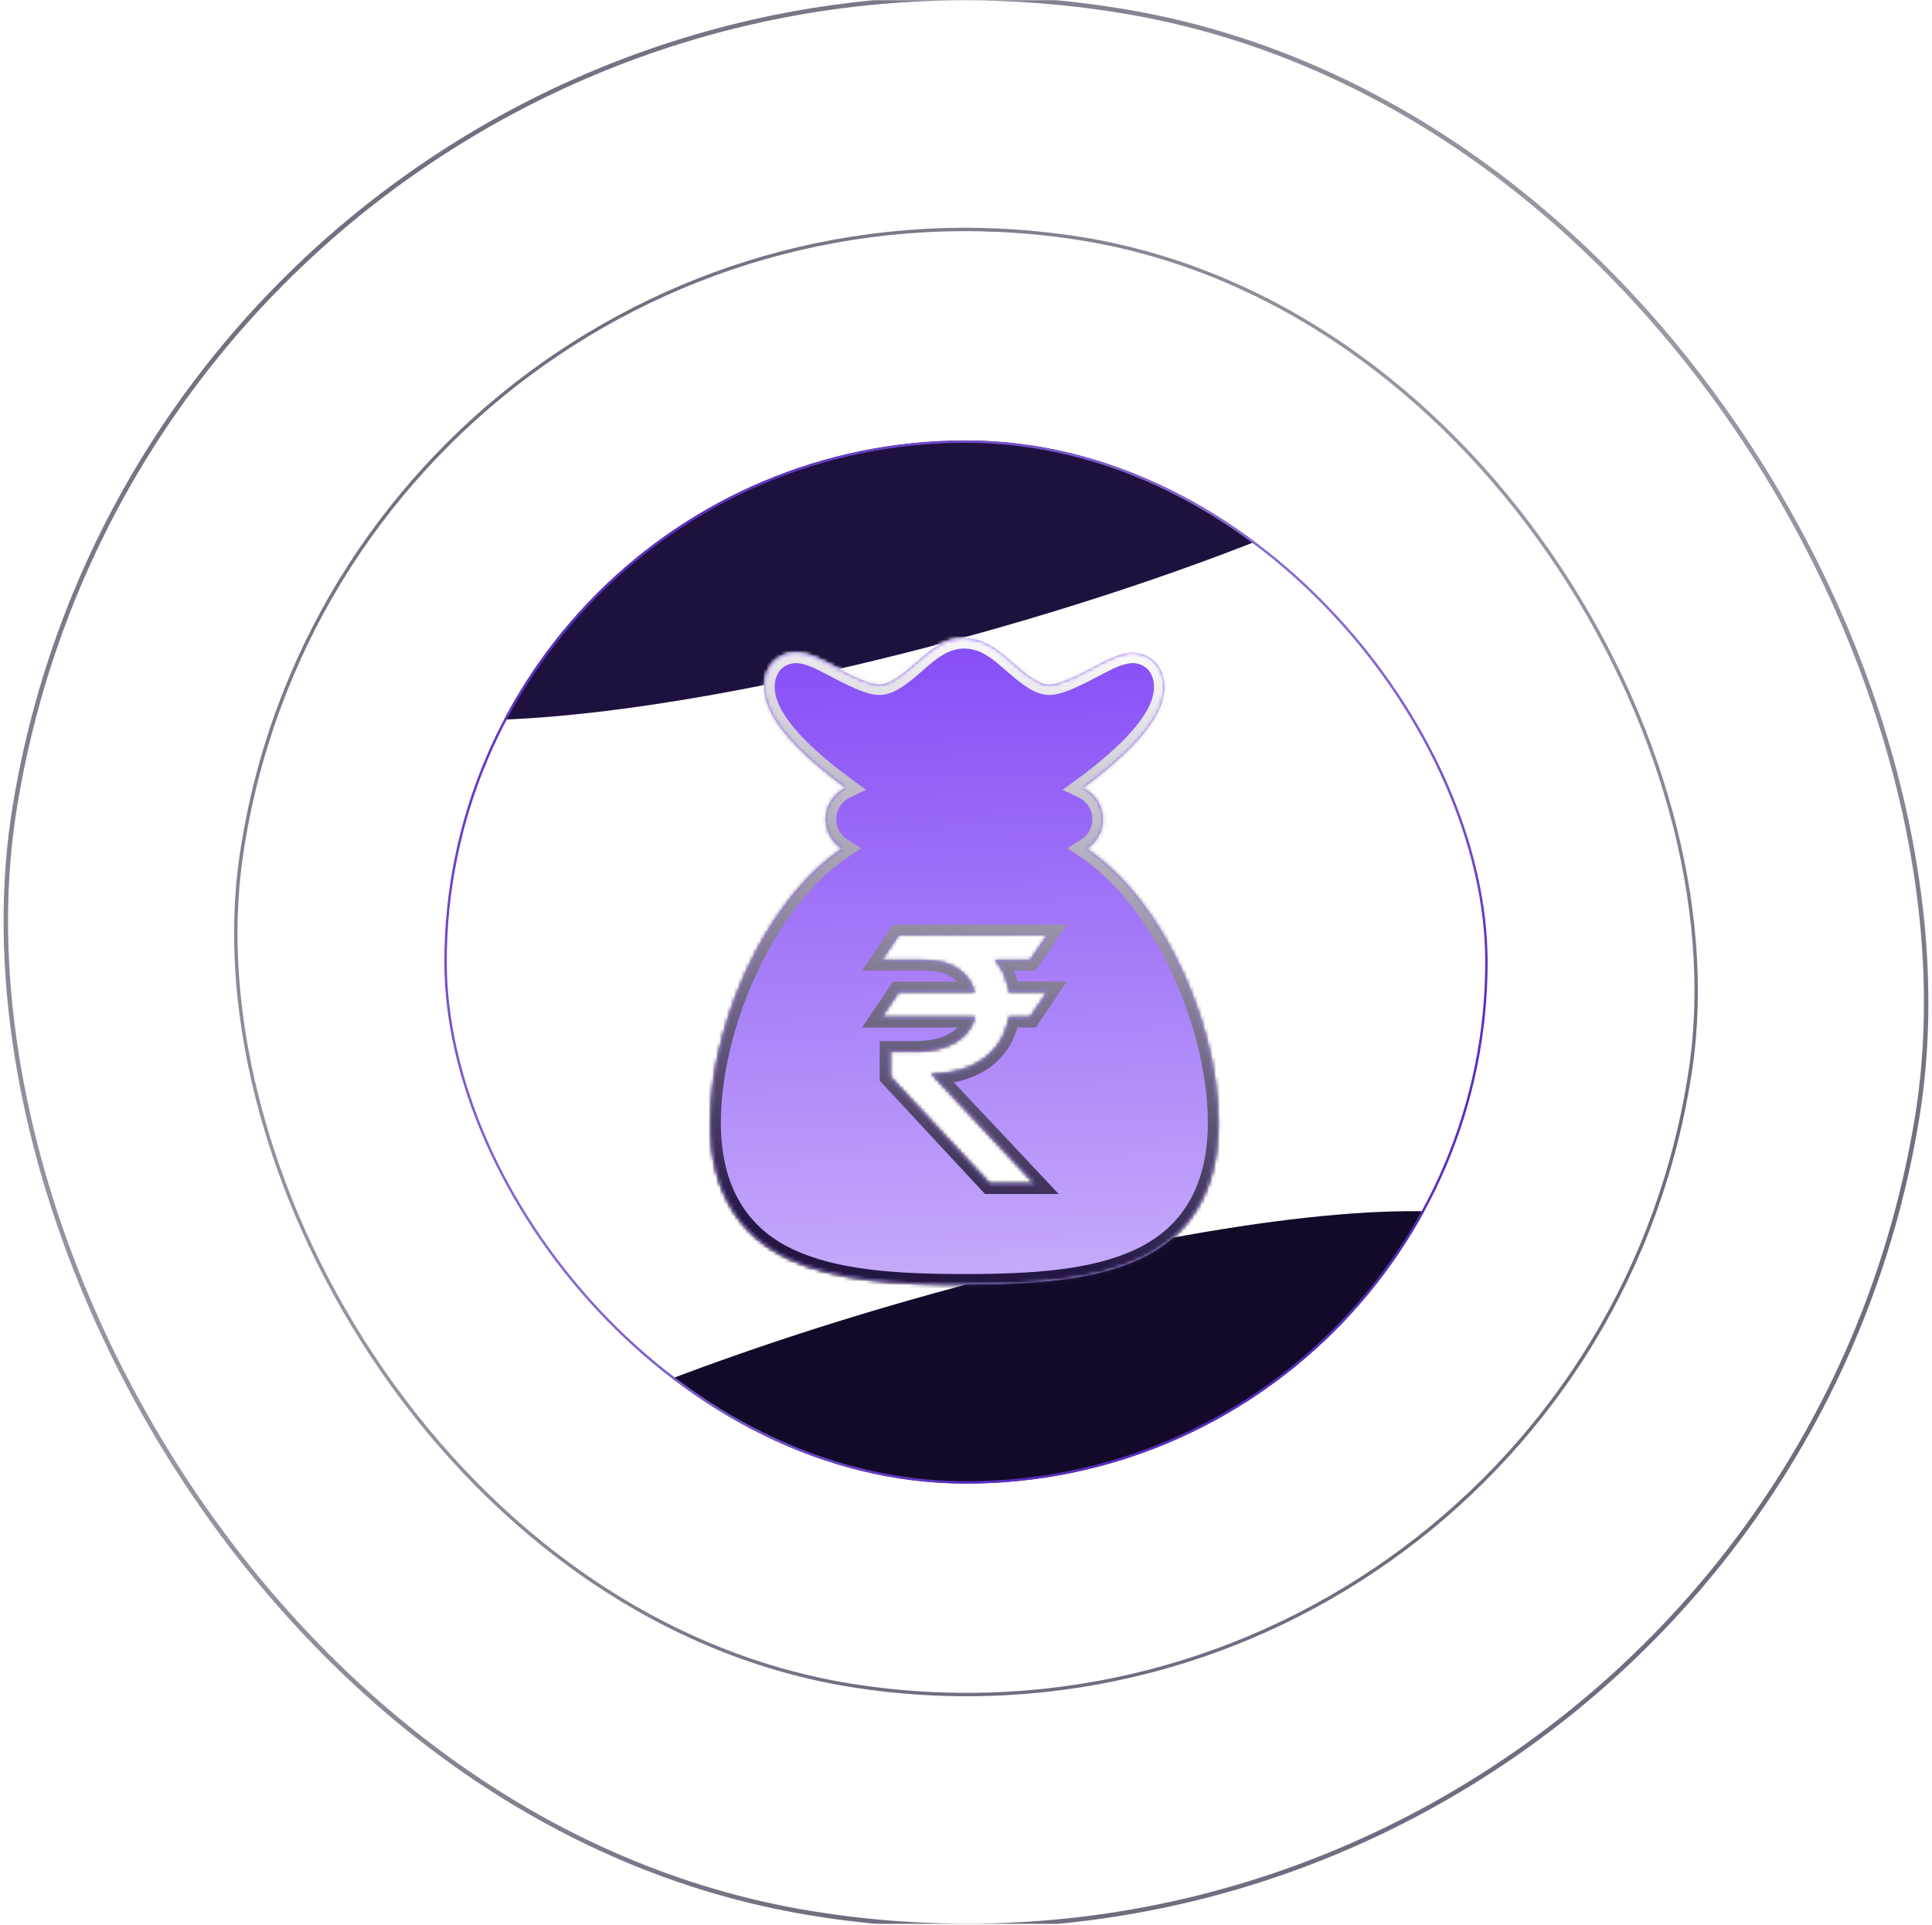 <svg width="533" height="531" viewBox="0 0 533 531" fill="none" xmlns="http://www.w3.org/2000/svg">
<g clip-path="url(#clip0_14547_51793)">
<g opacity="0.6">
<rect x="96.001" y="36.068" width="404.142" height="404.142" rx="202.071" transform="rotate(8.372 96.001 36.068)" stroke="url(#paint0_radial_14547_51793)" stroke-width="0.938"/>
</g>
<rect x="46.955" y="-39.862" width="531.766" height="531.766" rx="265.883" transform="rotate(9.277 46.955 -39.862)" stroke="url(#paint1_radial_14547_51793)" stroke-opacity="0.6" stroke-width="1.234"/>
<g clip-path="url(#clip1_14547_51793)">
<g filter="url(#filter0_f_14547_51793)">
<ellipse cx="262.394" cy="140.708" rx="174.854" ry="34.823" transform="rotate(-15.703 262.394 140.708)" fill="#1E113E"/>
</g>
<g filter="url(#filter1_f_14547_51793)">
<ellipse cx="256.626" cy="393.29" rx="174.854" ry="34.823" transform="rotate(-16.201 256.626 393.29)" fill="#130A29"/>
</g>
</g>
<rect x="122.923" y="121.829" width="287.154" height="287.154" rx="143.577" stroke="url(#paint2_radial_14547_51793)" stroke-width="0.666"/>
<g filter="url(#filter2_f_14547_51793)">
<mask id="path-8-inside-1_14547_51793" fill="white">
<path fill-rule="evenodd" clip-rule="evenodd" d="M266.045 176.062C260.37 176.062 256.286 179.647 252.807 182.702L252.762 182.741C249.273 185.804 246.217 188.39 243.279 188.835C240.374 189.275 234.692 186.313 229.231 183.419C226.501 181.972 223.816 180.598 220.868 180.16C217.919 179.723 214.274 180.921 212.398 183.929C209.683 188.283 210.872 193.453 213.356 197.728C215.84 202.002 219.675 206.012 223.691 209.617C226.987 212.577 230.428 215.251 233.341 217.376C230.099 218.911 227.832 222.223 227.832 226.018C227.832 229.405 229.637 232.406 232.329 234.104C222.636 240.652 214.579 250.968 208.48 262.586C200.612 277.575 196 294.832 196 309.784C196 329.108 204.424 341.058 217.404 347.207C230.384 353.356 247.453 354.358 266.045 354.358C284.636 354.358 301.705 353.356 314.685 347.207C327.666 341.058 336.089 329.108 336.089 309.784C336.089 294.832 331.471 277.575 323.603 262.586C317.503 250.967 309.445 240.649 299.751 234.102C302.441 232.404 304.244 229.404 304.244 226.018C304.244 222.225 301.98 218.915 298.741 217.379C301.653 215.253 305.095 212.578 308.392 209.617C312.408 206.012 316.243 202.002 318.727 197.728C321.211 193.453 322.401 188.283 319.685 183.929C317.809 180.921 314.164 179.723 311.215 180.16C308.267 180.598 305.582 181.972 302.852 183.419C297.391 186.313 291.709 189.275 288.804 188.835C285.866 188.39 282.81 185.804 279.321 182.741L279.265 182.692C275.788 179.64 271.713 176.062 266.045 176.062ZM268.839 273.683H268.777H259.905H259.904H254.629H247.896L247.477 274.304L243.222 280.605H247.896H254.327H254.583H256.453H256.459H259.323H259.331H261.867H268.711H268.839H268.886C268.876 280.647 268.866 280.688 268.856 280.729C268.85 280.751 268.845 280.772 268.839 280.794C268.698 281.343 268.52 281.867 268.306 282.366C268.199 282.616 268.083 282.86 267.957 283.098C267.657 283.666 267.304 284.199 266.899 284.697C266.797 284.824 266.691 284.948 266.583 285.07L266.581 285.072C265.686 286.08 264.6 286.945 263.323 287.668C263.237 287.716 263.15 287.764 263.063 287.811L263.062 287.812C261.692 288.551 260.143 289.11 258.415 289.492C257.957 289.592 257.489 289.681 257.012 289.756C256.264 289.875 255.492 289.963 254.697 290.02C253.962 290.073 253.206 290.099 252.43 290.099H245.559V297.021L247.877 299.514L250.526 302.363L272.999 326.535H285.433L279.637 320.363L276.591 317.12L265.103 304.887L259.466 298.885L257.012 296.272C257.247 296.272 257.48 296.27 257.712 296.265C258.453 296.251 259.176 296.213 259.881 296.152L259.885 296.152C261.849 295.982 263.672 295.632 265.356 295.102C265.979 294.906 266.58 294.691 267.16 294.457L267.167 294.454C267.422 294.351 267.673 294.244 267.92 294.134C269.344 293.496 270.631 292.735 271.784 291.851C272.457 291.335 273.081 290.782 273.656 290.192C274.628 289.197 275.461 288.098 276.155 286.894C276.845 285.698 277.392 284.433 277.797 283.098L277.798 283.095C277.831 282.986 277.863 282.876 277.895 282.765C278.093 282.063 278.253 281.342 278.375 280.603H278.569H280.436H284.218L288.471 274.304L288.893 273.68H284.22H284.218H280.228H278.585H278.375C278.324 273.342 278.267 273.01 278.204 272.686C278.109 272.196 277.999 271.723 277.876 271.266L277.856 271.19L277.855 271.188C277.613 270.305 277.319 269.483 276.972 268.723C276.761 268.26 276.532 267.813 276.285 267.382C275.767 266.479 275.171 265.648 274.496 264.89H275.018H278.375H284.22L284.641 264.265L285.008 263.722L288.894 257.967H284.22H277.534H274.496H266.879H255.741H254.629H247.898L243.643 264.268L243.223 264.89H247.896H247.898H254.584H254.629C258.4 264.89 261.435 265.578 263.735 266.956C263.906 267.059 264.073 267.165 264.236 267.275C264.288 267.311 264.34 267.346 264.392 267.382C265.799 268.363 266.903 269.545 267.706 270.928C267.757 271.015 267.806 271.102 267.854 271.19C268.096 271.637 268.309 272.104 268.491 272.591C268.623 272.944 268.739 273.308 268.839 273.683Z"/>
</mask>
<path fill-rule="evenodd" clip-rule="evenodd" d="M266.045 176.062C260.37 176.062 256.286 179.647 252.807 182.702L252.762 182.741C249.273 185.804 246.217 188.39 243.279 188.835C240.374 189.275 234.692 186.313 229.231 183.419C226.501 181.972 223.816 180.598 220.868 180.16C217.919 179.723 214.274 180.921 212.398 183.929C209.683 188.283 210.872 193.453 213.356 197.728C215.84 202.002 219.675 206.012 223.691 209.617C226.987 212.577 230.428 215.251 233.341 217.376C230.099 218.911 227.832 222.223 227.832 226.018C227.832 229.405 229.637 232.406 232.329 234.104C222.636 240.652 214.579 250.968 208.48 262.586C200.612 277.575 196 294.832 196 309.784C196 329.108 204.424 341.058 217.404 347.207C230.384 353.356 247.453 354.358 266.045 354.358C284.636 354.358 301.705 353.356 314.685 347.207C327.666 341.058 336.089 329.108 336.089 309.784C336.089 294.832 331.471 277.575 323.603 262.586C317.503 250.967 309.445 240.649 299.751 234.102C302.441 232.404 304.244 229.404 304.244 226.018C304.244 222.225 301.98 218.915 298.741 217.379C301.653 215.253 305.095 212.578 308.392 209.617C312.408 206.012 316.243 202.002 318.727 197.728C321.211 193.453 322.401 188.283 319.685 183.929C317.809 180.921 314.164 179.723 311.215 180.16C308.267 180.598 305.582 181.972 302.852 183.419C297.391 186.313 291.709 189.275 288.804 188.835C285.866 188.39 282.81 185.804 279.321 182.741L279.265 182.692C275.788 179.64 271.713 176.062 266.045 176.062ZM268.839 273.683H268.777H259.905H259.904H254.629H247.896L247.477 274.304L243.222 280.605H247.896H254.327H254.583H256.453H256.459H259.323H259.331H261.867H268.711H268.839H268.886C268.876 280.647 268.866 280.688 268.856 280.729C268.85 280.751 268.845 280.772 268.839 280.794C268.698 281.343 268.52 281.867 268.306 282.366C268.199 282.616 268.083 282.86 267.957 283.098C267.657 283.666 267.304 284.199 266.899 284.697C266.797 284.824 266.691 284.948 266.583 285.07L266.581 285.072C265.686 286.08 264.6 286.945 263.323 287.668C263.237 287.716 263.15 287.764 263.063 287.811L263.062 287.812C261.692 288.551 260.143 289.11 258.415 289.492C257.957 289.592 257.489 289.681 257.012 289.756C256.264 289.875 255.492 289.963 254.697 290.02C253.962 290.073 253.206 290.099 252.43 290.099H245.559V297.021L247.877 299.514L250.526 302.363L272.999 326.535H285.433L279.637 320.363L276.591 317.12L265.103 304.887L259.466 298.885L257.012 296.272C257.247 296.272 257.48 296.27 257.712 296.265C258.453 296.251 259.176 296.213 259.881 296.152L259.885 296.152C261.849 295.982 263.672 295.632 265.356 295.102C265.979 294.906 266.58 294.691 267.16 294.457L267.167 294.454C267.422 294.351 267.673 294.244 267.92 294.134C269.344 293.496 270.631 292.735 271.784 291.851C272.457 291.335 273.081 290.782 273.656 290.192C274.628 289.197 275.461 288.098 276.155 286.894C276.845 285.698 277.392 284.433 277.797 283.098L277.798 283.095C277.831 282.986 277.863 282.876 277.895 282.765C278.093 282.063 278.253 281.342 278.375 280.603H278.569H280.436H284.218L288.471 274.304L288.893 273.68H284.22H284.218H280.228H278.585H278.375C278.324 273.342 278.267 273.01 278.204 272.686C278.109 272.196 277.999 271.723 277.876 271.266L277.856 271.19L277.855 271.188C277.613 270.305 277.319 269.483 276.972 268.723C276.761 268.26 276.532 267.813 276.285 267.382C275.767 266.479 275.171 265.648 274.496 264.89H275.018H278.375H284.22L284.641 264.265L285.008 263.722L288.894 257.967H284.22H277.534H274.496H266.879H255.741H254.629H247.898L243.643 264.268L243.223 264.89H247.896H247.898H254.584H254.629C258.4 264.89 261.435 265.578 263.735 266.956C263.906 267.059 264.073 267.165 264.236 267.275C264.288 267.311 264.34 267.346 264.392 267.382C265.799 268.363 266.903 269.545 267.706 270.928C267.757 271.015 267.806 271.102 267.854 271.19C268.096 271.637 268.309 272.104 268.491 272.591C268.623 272.944 268.739 273.308 268.839 273.683Z" fill="url(#paint3_linear_14547_51793)"/>
<path d="M252.807 182.702L250.915 180.546L250.914 180.546L252.807 182.702ZM252.762 182.741L254.654 184.897L254.654 184.897L252.762 182.741ZM243.279 188.835L243.708 191.671L243.708 191.671L243.279 188.835ZM229.231 183.419L227.888 185.953L227.888 185.953L229.231 183.419ZM220.868 180.16L220.447 182.998L220.447 182.998L220.868 180.16ZM212.398 183.929L209.964 182.411L209.964 182.411L212.398 183.929ZM223.691 209.617L225.607 207.483L225.607 207.483L223.691 209.617ZM233.341 217.376L234.569 219.969L238.931 217.903L235.032 215.059L233.341 217.376ZM232.329 234.104L233.935 236.481L237.575 234.022L233.859 231.678L232.329 234.104ZM208.48 262.586L211.02 263.919L211.02 263.919L208.48 262.586ZM217.404 347.207L216.176 349.799H216.176L217.404 347.207ZM314.685 347.207L315.913 349.799H315.913L314.685 347.207ZM323.603 262.586L321.063 263.919L323.603 262.586ZM299.751 234.102L298.22 231.676L294.506 234.021L298.145 236.479L299.751 234.102ZM298.741 217.379L297.05 215.062L293.155 217.904L297.512 219.97L298.741 217.379ZM308.392 209.617L306.476 207.483L308.392 209.617ZM318.727 197.728L321.207 199.169L321.207 199.169L318.727 197.728ZM319.685 183.929L322.119 182.411L322.119 182.411L319.685 183.929ZM311.215 180.16L311.636 182.998L311.636 182.998L311.215 180.16ZM302.852 183.419L304.195 185.953L304.195 185.953L302.852 183.419ZM288.804 188.835L288.375 191.671L288.375 191.671L288.804 188.835ZM279.321 182.741L277.429 184.897L277.429 184.897L279.321 182.741ZM279.265 182.692L281.157 180.536L281.157 180.536L279.265 182.692ZM268.839 273.683V276.551H272.576L271.61 272.942L268.839 273.683ZM247.896 273.683V270.814H246.372L245.519 272.078L247.896 273.683ZM247.477 274.304L249.854 275.91L249.854 275.91L247.477 274.304ZM243.222 280.605L240.845 279L237.824 283.473H243.222V280.605ZM268.886 280.605L271.676 281.274L272.524 277.737H268.886V280.605ZM268.856 280.729L271.638 281.428L271.638 281.428L268.856 280.729ZM268.839 280.794L271.617 281.509L271.617 281.509L268.839 280.794ZM268.306 282.366L270.943 283.497L270.943 283.497L268.306 282.366ZM267.957 283.098L270.494 284.437L270.494 284.437L267.957 283.098ZM266.899 284.697L264.674 282.888L264.674 282.888L266.899 284.697ZM266.583 285.07L268.726 286.976L268.728 286.974L266.583 285.07ZM266.581 285.072L264.438 283.166L264.436 283.168L266.581 285.072ZM263.323 287.668L264.735 290.165L264.737 290.164L263.323 287.668ZM263.063 287.811L261.702 285.287L261.701 285.287L263.063 287.811ZM263.062 287.812L264.424 290.337L264.425 290.336L263.062 287.812ZM258.415 289.492L259.031 292.293L259.033 292.293L258.415 289.492ZM257.012 289.756L256.563 286.923L256.563 286.923L257.012 289.756ZM254.697 290.02L254.902 292.881H254.902L254.697 290.02ZM245.559 290.099V287.231H242.69V290.099H245.559ZM245.559 297.021H242.69V298.148L243.458 298.974L245.559 297.021ZM247.877 299.514L245.776 301.467H245.776L247.877 299.514ZM250.526 302.363L248.425 304.316L250.526 302.363ZM272.999 326.535L270.898 328.488L271.749 329.403H272.999V326.535ZM285.433 326.535V329.403H292.062L287.524 324.571L285.433 326.535ZM279.637 320.363L277.546 322.326V322.326L279.637 320.363ZM276.591 317.12L278.682 315.156V315.156L276.591 317.12ZM265.103 304.887L263.012 306.85L265.103 304.887ZM259.466 298.885L261.557 296.922L259.466 298.885ZM257.012 296.272V293.403H250.383L254.921 298.235L257.012 296.272ZM257.712 296.265L257.655 293.397H257.655L257.712 296.265ZM259.881 296.152L259.634 293.294L259.634 293.294L259.881 296.152ZM259.885 296.152L260.131 299.009L260.132 299.009L259.885 296.152ZM265.356 295.102L264.495 292.366L264.495 292.366L265.356 295.102ZM267.16 294.457L268.234 297.117L268.236 297.116L267.16 294.457ZM267.167 294.454L266.092 291.795L266.092 291.795L267.167 294.454ZM267.92 294.134L266.748 291.516L266.748 291.516L267.92 294.134ZM271.784 291.851L273.53 294.127L273.531 294.126L271.784 291.851ZM273.656 290.192L275.709 292.196L273.656 290.192ZM276.155 286.894L278.64 288.327L278.64 288.327L276.155 286.894ZM277.797 283.098L275.054 282.258L275.052 282.265L277.797 283.098ZM277.798 283.095L280.541 283.935L280.543 283.927L277.798 283.095ZM277.895 282.765L280.655 283.547L280.655 283.547L277.895 282.765ZM278.375 280.603V277.734H275.938L275.544 280.139L278.375 280.603ZM284.218 280.603V283.471H285.743L286.596 282.208L284.218 280.603ZM288.471 274.304L286.094 272.699L286.094 272.699L288.471 274.304ZM288.893 273.68L291.27 275.286L294.291 270.812H288.893V273.68ZM278.375 273.68L275.538 274.106L275.904 276.549H278.375V273.68ZM278.204 272.686L275.388 273.233L275.388 273.233L278.204 272.686ZM277.876 271.266L280.646 270.519L280.644 270.514L277.876 271.266ZM277.856 271.19L280.624 270.438L280.622 270.432L277.856 271.19ZM277.855 271.188L275.089 271.946L275.089 271.946L277.855 271.188ZM276.972 268.723L274.362 269.913V269.913L276.972 268.723ZM276.285 267.382L278.773 265.955L278.773 265.955L276.285 267.382ZM274.496 264.89V262.021H268.107L272.353 266.796L274.496 264.89ZM284.22 264.89V267.758H285.744L286.597 266.495L284.22 264.89ZM284.641 264.265L287.018 265.871L287.018 265.871L284.641 264.265ZM285.008 263.722L282.631 262.117L282.631 262.117L285.008 263.722ZM288.894 257.967L291.271 259.572L294.292 255.099H288.894V257.967ZM247.898 257.967V255.099H246.373L245.52 256.362L247.898 257.967ZM243.643 264.268L241.266 262.663L243.643 264.268ZM243.223 264.89L240.846 263.284L237.825 267.758H243.223V264.89ZM263.735 266.956L265.209 264.496L265.209 264.496L263.735 266.956ZM264.236 267.275L265.842 264.899L265.842 264.899L264.236 267.275ZM264.392 267.382L262.751 269.735L262.751 269.735L264.392 267.382ZM267.706 270.928L265.226 272.368L265.226 272.368L267.706 270.928ZM267.854 271.19L265.333 272.56L265.333 272.56L267.854 271.19ZM268.491 272.591L265.804 273.595L268.491 272.591ZM254.699 184.857C258.306 181.691 261.608 178.931 266.045 178.931V173.194C259.132 173.194 254.267 177.603 250.915 180.546L254.699 184.857ZM254.654 184.897L254.699 184.857L250.914 180.546L250.87 180.586L254.654 184.897ZM243.708 191.671C245.811 191.353 247.737 190.312 249.446 189.128C251.17 187.935 252.926 186.414 254.654 184.897L250.87 180.585C249.109 182.131 247.592 183.435 246.181 184.412C244.755 185.398 243.684 185.873 242.85 185.999L243.708 191.671ZM227.888 185.953C230.597 187.389 233.493 188.914 236.093 190.017C237.396 190.571 238.697 191.05 239.919 191.361C241.102 191.662 242.433 191.864 243.708 191.671L242.85 185.999C242.673 186.026 242.204 186.023 241.333 185.801C240.503 185.59 239.497 185.231 238.335 184.737C236.002 183.746 233.326 182.343 230.575 180.884L227.888 185.953ZM220.447 182.998C222.838 183.352 225.109 184.481 227.888 185.953L230.575 180.884C227.893 179.463 224.794 177.843 221.288 177.323L220.447 182.998ZM214.832 185.447C216.001 183.573 218.422 182.698 220.447 182.998L221.288 177.323C217.416 176.749 212.547 178.27 209.964 182.411L214.832 185.447ZM215.836 196.286C213.568 192.384 212.949 188.466 214.832 185.447L209.964 182.411C206.416 188.1 208.175 194.522 210.876 199.169L215.836 196.286ZM225.607 207.483C221.666 203.944 218.094 200.173 215.836 196.286L210.876 199.169C213.585 203.832 217.685 208.08 221.774 211.752L225.607 207.483ZM235.032 215.059C232.17 212.971 228.81 210.359 225.607 207.483L221.774 211.752C225.164 214.795 228.687 217.531 231.651 219.693L235.032 215.059ZM230.7 226.018C230.7 223.387 232.277 221.053 234.569 219.969L232.114 214.784C227.921 216.769 224.964 221.058 224.964 226.018H230.7ZM233.859 231.678C231.952 230.475 230.7 228.365 230.7 226.018H224.964C224.964 230.445 227.322 234.337 230.799 236.53L233.859 231.678ZM211.02 263.919C216.982 252.563 224.76 242.679 233.935 236.481L230.723 231.727C220.513 238.625 212.177 249.373 205.941 261.253L211.02 263.919ZM198.868 309.784C198.868 295.363 203.335 278.56 211.02 263.919L205.941 261.253C197.89 276.59 193.132 294.301 193.132 309.784H198.868ZM218.632 344.614C212.59 341.753 207.694 337.588 204.29 331.953C200.88 326.308 198.868 319.025 198.868 309.784H193.132C193.132 319.867 195.332 328.22 199.379 334.919C203.432 341.627 209.237 346.512 216.176 349.799L218.632 344.614ZM266.045 351.49C247.412 351.49 230.958 350.453 218.632 344.614L216.176 349.799C229.81 356.258 247.494 357.226 266.045 357.226V351.49ZM313.457 344.614C301.132 350.453 284.677 351.49 266.045 351.49V357.226C284.595 357.226 302.279 356.258 315.913 349.799L313.457 344.614ZM333.221 309.784C333.221 319.025 331.21 326.308 327.8 331.953C324.395 337.588 319.499 341.753 313.457 344.614L315.913 349.799C322.852 346.512 328.658 341.627 332.71 334.919C336.757 328.22 338.958 319.867 338.958 309.784H333.221ZM321.063 263.919C328.749 278.561 333.221 295.363 333.221 309.784H338.958C338.958 294.3 334.193 276.589 326.142 261.253L321.063 263.919ZM298.145 236.479C307.321 242.676 315.101 252.562 321.063 263.919L326.142 261.253C319.906 249.372 311.569 238.622 301.356 231.725L298.145 236.479ZM301.376 226.018C301.376 228.364 300.125 230.474 298.22 231.676L301.282 236.527C304.757 234.334 307.113 230.443 307.113 226.018H301.376ZM297.512 219.97C299.801 221.056 301.376 223.389 301.376 226.018H307.113C307.113 221.061 304.158 216.773 299.97 214.787L297.512 219.97ZM306.476 207.483C303.272 210.36 299.911 212.974 297.05 215.062L300.432 219.696C303.395 217.533 306.918 214.796 310.309 211.752L306.476 207.483ZM316.247 196.286C313.989 200.173 310.417 203.944 306.476 207.483L310.309 211.752C314.398 208.08 318.498 203.832 321.207 199.169L316.247 196.286ZM317.251 185.447C319.134 188.466 318.515 192.384 316.247 196.286L321.207 199.169C323.908 194.522 325.667 188.1 322.119 182.411L317.251 185.447ZM311.636 182.998C313.661 182.698 316.082 183.573 317.251 185.447L322.119 182.411C319.537 178.27 314.667 176.749 310.795 177.323L311.636 182.998ZM304.195 185.953C306.974 184.481 309.245 183.352 311.636 182.998L310.795 177.323C307.289 177.843 304.19 179.463 301.508 180.884L304.195 185.953ZM288.375 191.671C289.651 191.864 290.981 191.662 292.164 191.361C293.386 191.051 294.687 190.571 295.991 190.017C298.59 188.914 301.486 187.389 304.195 185.953L301.508 180.884C298.757 182.343 296.081 183.746 293.748 184.737C292.586 185.231 291.581 185.59 290.75 185.801C289.879 186.023 289.41 186.026 289.234 185.999L288.375 191.671ZM277.429 184.897C279.157 186.414 280.913 187.935 282.637 189.128C284.346 190.312 286.272 191.353 288.375 191.671L289.234 185.999C288.399 185.873 287.328 185.398 285.902 184.412C284.491 183.435 282.974 182.131 281.213 180.585L277.429 184.897ZM277.373 184.848L277.429 184.897L281.213 180.586L281.157 180.536L277.373 184.848ZM266.045 178.931C270.475 178.931 273.769 181.684 277.373 184.848L281.157 180.536C277.807 177.595 272.951 173.194 266.045 173.194V178.931ZM268.777 276.551H268.839V270.814H268.777V276.551ZM259.905 276.551H268.777V270.814H259.905V276.551ZM259.904 276.551H259.905V270.814H259.904V276.551ZM254.629 276.551H259.904V270.814H254.629V276.551ZM247.896 276.551H254.629V270.814H247.896V276.551ZM249.854 275.91L250.274 275.288L245.519 272.078L245.099 272.699L249.854 275.91ZM245.599 282.21L249.854 275.91L245.099 272.699L240.845 279L245.599 282.21ZM247.896 277.737H243.222V283.473H247.896V277.737ZM254.327 277.737H247.896V283.473H254.327V277.737ZM254.583 277.737H254.327V283.473H254.583V277.737ZM256.453 277.737H254.583V283.473H256.453V277.737ZM256.459 277.737H256.453V283.473H256.459V277.737ZM259.323 277.737H256.459V283.473H259.323V277.737ZM259.331 277.737H259.323V283.473H259.331V277.737ZM261.867 277.737H259.331V283.473H261.867V277.737ZM268.711 277.737H261.867V283.473H268.711V277.737ZM268.839 277.737H268.711V283.473H268.839V277.737ZM268.886 277.737H268.839V283.473H268.886V277.737ZM271.638 281.428C271.651 281.377 271.663 281.325 271.676 281.274L266.097 279.936C266.089 279.968 266.082 279.999 266.074 280.03L271.638 281.428ZM271.617 281.509C271.624 281.482 271.631 281.455 271.638 281.428L266.074 280.03C266.07 280.046 266.066 280.063 266.061 280.08L271.617 281.509ZM270.943 283.497C271.217 282.857 271.441 282.194 271.617 281.509L266.061 280.079C265.955 280.492 265.824 280.877 265.67 281.236L270.943 283.497ZM270.494 284.437C270.656 284.13 270.805 283.817 270.943 283.497L265.67 281.236C265.593 281.415 265.51 281.59 265.421 281.758L270.494 284.437ZM269.125 286.507C269.649 285.863 270.105 285.172 270.494 284.437L265.421 281.758C265.208 282.16 264.96 282.536 264.674 282.888L269.125 286.507ZM268.728 286.974C268.864 286.821 268.996 286.665 269.125 286.507L264.674 282.888C264.597 282.982 264.518 283.075 264.437 283.166L268.728 286.974ZM268.724 286.978L268.726 286.976L264.439 283.164L264.438 283.166L268.724 286.978ZM264.737 290.164C266.263 289.299 267.603 288.241 268.726 286.976L264.436 283.168C263.77 283.918 262.937 284.59 261.91 285.172L264.737 290.164ZM264.424 290.336C264.528 290.28 264.632 290.223 264.735 290.165L261.912 285.171C261.843 285.21 261.773 285.248 261.702 285.287L264.424 290.336ZM264.425 290.336L264.425 290.336L261.701 285.287L261.7 285.287L264.425 290.336ZM259.033 292.293C260.985 291.862 262.789 291.218 264.424 290.337L261.701 285.287C260.594 285.884 259.301 286.359 257.796 286.691L259.033 292.293ZM257.461 292.589C257.993 292.505 258.516 292.406 259.031 292.293L257.798 286.69C257.397 286.779 256.985 286.856 256.563 286.923L257.461 292.589ZM254.902 292.881C255.775 292.818 256.628 292.722 257.462 292.589L256.563 286.923C255.9 287.029 255.21 287.107 254.492 287.159L254.902 292.881ZM252.43 292.968C253.271 292.968 254.095 292.939 254.902 292.881L254.492 287.159C253.828 287.207 253.141 287.231 252.43 287.231V292.968ZM245.559 292.968H252.43V287.231H245.559V292.968ZM248.427 297.021V290.099H242.69V297.021H248.427ZM249.978 297.561L247.659 295.068L243.458 298.974L245.776 301.467L249.978 297.561ZM252.627 300.41L249.978 297.561L245.776 301.467L248.425 304.316L252.627 300.41ZM275.099 324.581L252.627 300.41L248.425 304.316L270.898 328.488L275.099 324.581ZM285.433 323.666H272.999V329.403H285.433V323.666ZM277.546 322.326L283.342 328.498L287.524 324.571L281.728 318.399L277.546 322.326ZM274.5 319.083L277.546 322.326L281.728 318.399L278.682 315.156L274.5 319.083ZM263.012 306.85L274.5 319.083L278.682 315.156L267.194 302.923L263.012 306.85ZM257.375 300.849L263.012 306.85L267.194 302.923L261.557 296.922L257.375 300.849ZM254.921 298.235L257.375 300.849L261.557 296.922L259.103 294.308L254.921 298.235ZM257.655 293.397C257.443 293.401 257.229 293.403 257.012 293.403V299.14C257.265 299.14 257.517 299.138 257.768 299.133L257.655 293.397ZM259.634 293.294C258.995 293.349 258.336 293.384 257.655 293.397L257.768 299.133C258.569 299.117 259.356 299.076 260.127 299.01L259.634 293.294ZM259.639 293.294L259.634 293.294L260.127 299.01L260.131 299.009L259.639 293.294ZM264.495 292.366C263.032 292.826 261.417 293.14 259.638 293.294L260.132 299.009C262.28 298.823 264.312 298.438 266.217 297.838L264.495 292.366ZM266.086 291.797C265.579 292.002 265.049 292.192 264.495 292.366L266.216 297.838C266.908 297.621 267.581 297.38 268.234 297.117L266.086 291.797ZM266.092 291.795L266.085 291.798L268.236 297.116L268.242 297.114L266.092 291.795ZM266.748 291.516C266.534 291.612 266.315 291.705 266.092 291.795L268.242 297.114C268.529 296.998 268.812 296.877 269.092 296.752L266.748 291.516ZM270.038 289.575C269.075 290.314 267.982 290.963 266.748 291.516L269.092 296.752C270.706 296.029 272.188 295.156 273.53 294.127L270.038 289.575ZM271.604 288.189C271.126 288.678 270.605 289.14 270.038 289.576L273.531 294.126C274.308 293.53 275.035 292.886 275.709 292.196L271.604 288.189ZM273.671 285.46C273.096 286.457 272.408 287.365 271.604 288.189L275.709 292.196C276.847 291.03 277.826 289.739 278.64 288.327L273.671 285.46ZM275.052 282.265C274.71 283.393 274.25 284.457 273.671 285.46L278.64 288.327C279.44 286.94 280.074 285.473 280.542 283.93L275.052 282.265ZM275.055 282.255L275.054 282.258L280.54 283.938L280.541 283.935L275.055 282.255ZM275.135 281.984C275.108 282.077 275.081 282.17 275.053 282.263L280.543 283.927C280.581 283.801 280.618 283.674 280.655 283.547L275.135 281.984ZM275.544 280.139C275.44 280.774 275.303 281.389 275.135 281.984L280.655 283.547C280.884 282.737 281.067 281.91 281.205 281.066L275.544 280.139ZM278.569 277.734H278.375V283.471H278.569V277.734ZM280.436 277.734H278.569V283.471H280.436V277.734ZM284.218 277.734H280.436V283.471H284.218V277.734ZM286.094 272.699L281.841 278.997L286.596 282.208L290.848 275.91L286.094 272.699ZM286.515 272.075L286.094 272.699L290.848 275.91L291.27 275.286L286.515 272.075ZM284.22 276.549H288.893V270.812H284.22V276.549ZM284.218 276.549H284.22V270.812H284.218V276.549ZM280.228 276.549H284.218V270.812H280.228V276.549ZM278.585 276.549H280.228V270.812H278.585V276.549ZM278.375 276.549H278.585V270.812H278.375V276.549ZM275.388 273.233C275.443 273.516 275.493 273.807 275.538 274.106L281.211 273.255C281.155 272.877 281.091 272.505 281.019 272.138L275.388 273.233ZM275.107 272.012C275.211 272.4 275.305 272.807 275.388 273.233L281.019 272.138C280.912 271.585 280.788 271.046 280.646 270.519L275.107 272.012ZM275.088 271.942L275.108 272.018L280.644 270.514L280.624 270.438L275.088 271.942ZM275.089 271.946L275.089 271.949L280.622 270.432L280.621 270.429L275.089 271.946ZM274.362 269.913C274.64 270.521 274.883 271.197 275.089 271.946L280.621 270.43C280.343 269.413 279.998 268.445 279.582 267.533L274.362 269.913ZM273.796 268.809C273.998 269.161 274.187 269.529 274.362 269.913L279.582 267.533C279.335 266.991 279.065 266.465 278.773 265.955L273.796 268.809ZM272.353 266.796C272.892 267.402 273.374 268.072 273.796 268.809L278.773 265.955C278.16 264.886 277.449 263.893 276.64 262.983L272.353 266.796ZM275.018 262.021H274.496V267.758H275.018V262.021ZM278.375 262.021H275.018V267.758H278.375V262.021ZM284.22 262.021H278.375V267.758H284.22V262.021ZM282.264 262.66L281.842 263.284L286.597 266.495L287.018 265.871L282.264 262.66ZM282.631 262.117L282.264 262.66L287.018 265.871L287.385 265.327L282.631 262.117ZM286.517 256.362L282.631 262.117L287.385 265.327L291.271 259.572L286.517 256.362ZM284.22 260.836H288.894V255.099H284.22V260.836ZM277.534 260.836H284.22V255.099H277.534V260.836ZM274.496 260.836H277.534V255.099H274.496V260.836ZM266.879 260.836H274.496V255.099H266.879V260.836ZM255.741 260.836H266.879V255.099H255.741V260.836ZM254.629 260.836H255.741V255.099H254.629V260.836ZM247.898 260.836H254.629V255.099H247.898V260.836ZM246.02 265.873L250.275 259.572L245.52 256.362L241.266 262.663L246.02 265.873ZM245.601 266.495L246.02 265.873L241.266 262.663L240.846 263.284L245.601 266.495ZM247.896 262.021H243.223V267.758H247.896V262.021ZM247.898 262.021H247.896V267.758H247.898V262.021ZM254.584 262.021H247.898V267.758H254.584V262.021ZM254.629 262.021H254.584V267.758H254.629V262.021ZM265.209 264.496C262.318 262.763 258.718 262.021 254.629 262.021V267.758C258.081 267.758 260.552 268.393 262.261 269.417L265.209 264.496ZM265.842 264.899C265.635 264.759 265.424 264.625 265.209 264.496L262.261 269.417C262.388 269.493 262.51 269.571 262.63 269.652L265.842 264.899ZM266.032 265.029C265.969 264.985 265.906 264.942 265.842 264.899L262.629 269.652C262.67 269.679 262.711 269.707 262.751 269.735L266.032 265.029ZM270.187 269.488C269.159 267.717 267.757 266.232 266.032 265.029L262.751 269.735C263.84 270.494 264.648 271.372 265.226 272.368L270.187 269.488ZM270.374 269.821C270.313 269.709 270.251 269.598 270.187 269.488L265.226 272.368C265.262 272.431 265.298 272.495 265.333 272.56L270.374 269.821ZM271.178 271.587C270.95 270.977 270.682 270.388 270.374 269.821L265.333 272.56C265.511 272.886 265.668 273.231 265.804 273.595L271.178 271.587ZM271.61 272.942C271.487 272.481 271.343 272.029 271.178 271.587L265.804 273.595C265.903 273.86 265.991 274.136 266.068 274.424L271.61 272.942Z" fill="url(#paint4_linear_14547_51793)" mask="url(#path-8-inside-1_14547_51793)"/>
</g>
<mask id="path-10-inside-2_14547_51793" fill="white">
<path fill-rule="evenodd" clip-rule="evenodd" d="M266.045 176.062C260.37 176.062 256.286 179.647 252.807 182.702L252.762 182.741C249.273 185.804 246.217 188.39 243.279 188.835C240.374 189.275 234.692 186.313 229.231 183.419C226.501 181.972 223.816 180.598 220.868 180.16C217.919 179.723 214.274 180.921 212.398 183.929C209.683 188.283 210.872 193.453 213.356 197.728C215.84 202.002 219.675 206.012 223.691 209.617C226.987 212.577 230.428 215.251 233.341 217.376C230.099 218.911 227.832 222.223 227.832 226.018C227.832 229.405 229.637 232.406 232.329 234.104C222.636 240.652 214.579 250.968 208.48 262.586C200.612 277.575 196 294.832 196 309.784C196 329.108 204.424 341.058 217.404 347.207C230.384 353.356 247.453 354.358 266.045 354.358C284.636 354.358 301.705 353.356 314.685 347.207C327.666 341.058 336.089 329.108 336.089 309.784C336.089 294.832 331.471 277.575 323.603 262.586C317.503 250.967 309.445 240.649 299.751 234.102C302.441 232.404 304.244 229.404 304.244 226.018C304.244 222.225 301.98 218.915 298.741 217.379C301.653 215.253 305.095 212.578 308.392 209.617C312.408 206.012 316.243 202.002 318.727 197.728C321.211 193.453 322.401 188.283 319.685 183.929C317.809 180.921 314.164 179.723 311.215 180.16C308.267 180.598 305.582 181.972 302.852 183.419C297.391 186.313 291.709 189.275 288.804 188.835C285.866 188.39 282.81 185.804 279.321 182.741L279.265 182.692C275.788 179.64 271.713 176.062 266.045 176.062ZM268.839 273.683H268.777H259.905H259.904H254.629H247.896L247.477 274.304L243.222 280.605H247.896H254.327H254.583H256.453H256.459H259.323H259.331H261.867H268.711H268.839H268.886C268.876 280.647 268.866 280.688 268.856 280.729C268.85 280.751 268.845 280.772 268.839 280.794C268.698 281.343 268.52 281.867 268.306 282.366C268.199 282.616 268.083 282.86 267.957 283.098C267.657 283.666 267.304 284.199 266.899 284.697C266.797 284.824 266.691 284.948 266.583 285.07L266.581 285.072C265.686 286.08 264.6 286.945 263.323 287.668C263.237 287.716 263.15 287.764 263.063 287.811L263.062 287.812C261.692 288.551 260.143 289.11 258.415 289.492C257.957 289.592 257.489 289.681 257.012 289.756C256.264 289.875 255.492 289.963 254.697 290.02C253.962 290.073 253.206 290.099 252.43 290.099H245.559V297.021L247.877 299.514L250.526 302.363L272.999 326.535H285.433L279.637 320.363L276.591 317.12L265.103 304.887L259.466 298.885L257.012 296.272C257.247 296.272 257.48 296.27 257.712 296.265C258.453 296.251 259.176 296.213 259.881 296.152L259.885 296.152C261.849 295.982 263.672 295.632 265.356 295.102C265.979 294.906 266.58 294.691 267.16 294.457L267.167 294.454C267.422 294.351 267.673 294.244 267.92 294.134C269.344 293.496 270.631 292.735 271.784 291.851C272.457 291.335 273.081 290.782 273.656 290.192C274.628 289.197 275.461 288.098 276.155 286.894C276.845 285.698 277.392 284.433 277.797 283.098L277.798 283.095C277.831 282.986 277.863 282.876 277.895 282.765C278.093 282.063 278.253 281.342 278.375 280.603H278.569H280.436H284.218L288.471 274.304L288.893 273.68H284.22H284.218H280.228H278.585H278.375C278.324 273.342 278.267 273.01 278.204 272.686C278.109 272.196 277.999 271.723 277.876 271.266L277.856 271.19L277.855 271.188C277.613 270.305 277.319 269.483 276.972 268.723C276.761 268.26 276.532 267.813 276.285 267.382C275.767 266.479 275.171 265.648 274.496 264.89H275.018H278.375H284.22L284.641 264.265L285.008 263.722L288.894 257.967H284.22H277.534H274.496H266.879H255.741H254.629H247.898L243.643 264.268L243.223 264.89H247.896H247.898H254.584H254.629C258.4 264.89 261.435 265.578 263.735 266.956C263.906 267.059 264.073 267.165 264.236 267.275C264.288 267.311 264.34 267.346 264.392 267.382C265.799 268.363 266.903 269.545 267.706 270.928C267.757 271.015 267.806 271.102 267.854 271.19C268.096 271.637 268.309 272.104 268.491 272.591C268.623 272.944 268.739 273.308 268.839 273.683Z"/>
</mask>
<path fill-rule="evenodd" clip-rule="evenodd" d="M266.045 176.062C260.37 176.062 256.286 179.647 252.807 182.702L252.762 182.741C249.273 185.804 246.217 188.39 243.279 188.835C240.374 189.275 234.692 186.313 229.231 183.419C226.501 181.972 223.816 180.598 220.868 180.16C217.919 179.723 214.274 180.921 212.398 183.929C209.683 188.283 210.872 193.453 213.356 197.728C215.84 202.002 219.675 206.012 223.691 209.617C226.987 212.577 230.428 215.251 233.341 217.376C230.099 218.911 227.832 222.223 227.832 226.018C227.832 229.405 229.637 232.406 232.329 234.104C222.636 240.652 214.579 250.968 208.48 262.586C200.612 277.575 196 294.832 196 309.784C196 329.108 204.424 341.058 217.404 347.207C230.384 353.356 247.453 354.358 266.045 354.358C284.636 354.358 301.705 353.356 314.685 347.207C327.666 341.058 336.089 329.108 336.089 309.784C336.089 294.832 331.471 277.575 323.603 262.586C317.503 250.967 309.445 240.649 299.751 234.102C302.441 232.404 304.244 229.404 304.244 226.018C304.244 222.225 301.98 218.915 298.741 217.379C301.653 215.253 305.095 212.578 308.392 209.617C312.408 206.012 316.243 202.002 318.727 197.728C321.211 193.453 322.401 188.283 319.685 183.929C317.809 180.921 314.164 179.723 311.215 180.16C308.267 180.598 305.582 181.972 302.852 183.419C297.391 186.313 291.709 189.275 288.804 188.835C285.866 188.39 282.81 185.804 279.321 182.741L279.265 182.692C275.788 179.64 271.713 176.062 266.045 176.062ZM268.839 273.683H268.777H259.905H259.904H254.629H247.896L247.477 274.304L243.222 280.605H247.896H254.327H254.583H256.453H256.459H259.323H259.331H261.867H268.711H268.839H268.886C268.876 280.647 268.866 280.688 268.856 280.729C268.85 280.751 268.845 280.772 268.839 280.794C268.698 281.343 268.52 281.867 268.306 282.366C268.199 282.616 268.083 282.86 267.957 283.098C267.657 283.666 267.304 284.199 266.899 284.697C266.797 284.824 266.691 284.948 266.583 285.07L266.581 285.072C265.686 286.08 264.6 286.945 263.323 287.668C263.237 287.716 263.15 287.764 263.063 287.811L263.062 287.812C261.692 288.551 260.143 289.11 258.415 289.492C257.957 289.592 257.489 289.681 257.012 289.756C256.264 289.875 255.492 289.963 254.697 290.02C253.962 290.073 253.206 290.099 252.43 290.099H245.559V297.021L247.877 299.514L250.526 302.363L272.999 326.535H285.433L279.637 320.363L276.591 317.12L265.103 304.887L259.466 298.885L257.012 296.272C257.247 296.272 257.48 296.27 257.712 296.265C258.453 296.251 259.176 296.213 259.881 296.152L259.885 296.152C261.849 295.982 263.672 295.632 265.356 295.102C265.979 294.906 266.58 294.691 267.16 294.457L267.167 294.454C267.422 294.351 267.673 294.244 267.92 294.134C269.344 293.496 270.631 292.735 271.784 291.851C272.457 291.335 273.081 290.782 273.656 290.192C274.628 289.197 275.461 288.098 276.155 286.894C276.845 285.698 277.392 284.433 277.797 283.098L277.798 283.095C277.831 282.986 277.863 282.876 277.895 282.765C278.093 282.063 278.253 281.342 278.375 280.603H278.569H280.436H284.218L288.471 274.304L288.893 273.68H284.22H284.218H280.228H278.585H278.375C278.324 273.342 278.267 273.01 278.204 272.686C278.109 272.196 277.999 271.723 277.876 271.266L277.856 271.19L277.855 271.188C277.613 270.305 277.319 269.483 276.972 268.723C276.761 268.26 276.532 267.813 276.285 267.382C275.767 266.479 275.171 265.648 274.496 264.89H275.018H278.375H284.22L284.641 264.265L285.008 263.722L288.894 257.967H284.22H277.534H274.496H266.879H255.741H254.629H247.898L243.643 264.268L243.223 264.89H247.896H247.898H254.584H254.629C258.4 264.89 261.435 265.578 263.735 266.956C263.906 267.059 264.073 267.165 264.236 267.275C264.288 267.311 264.34 267.346 264.392 267.382C265.799 268.363 266.903 269.545 267.706 270.928C267.757 271.015 267.806 271.102 267.854 271.19C268.096 271.637 268.309 272.104 268.491 272.591C268.623 272.944 268.739 273.308 268.839 273.683Z" fill="url(#paint5_linear_14547_51793)"/>
<path d="M252.807 182.702L250.915 180.546L250.914 180.546L252.807 182.702ZM252.762 182.741L254.654 184.897L254.654 184.897L252.762 182.741ZM243.279 188.835L243.708 191.671L243.708 191.671L243.279 188.835ZM229.231 183.419L227.888 185.953L227.888 185.953L229.231 183.419ZM220.868 180.16L220.447 182.998L220.447 182.998L220.868 180.16ZM212.398 183.929L209.964 182.411L209.964 182.411L212.398 183.929ZM223.691 209.617L225.607 207.483L225.607 207.483L223.691 209.617ZM233.341 217.376L234.569 219.969L238.931 217.903L235.032 215.059L233.341 217.376ZM232.329 234.104L233.935 236.481L237.575 234.022L233.859 231.678L232.329 234.104ZM208.48 262.586L211.02 263.919L211.02 263.919L208.48 262.586ZM217.404 347.207L216.176 349.799H216.176L217.404 347.207ZM314.685 347.207L315.913 349.799H315.913L314.685 347.207ZM323.603 262.586L321.063 263.919L323.603 262.586ZM299.751 234.102L298.22 231.676L294.506 234.021L298.145 236.479L299.751 234.102ZM298.741 217.379L297.05 215.062L293.155 217.904L297.512 219.97L298.741 217.379ZM308.392 209.617L306.476 207.483L308.392 209.617ZM318.727 197.728L321.207 199.169L321.207 199.169L318.727 197.728ZM319.685 183.929L322.119 182.411L322.119 182.411L319.685 183.929ZM311.215 180.16L311.636 182.998L311.636 182.998L311.215 180.16ZM302.852 183.419L304.195 185.953L304.195 185.953L302.852 183.419ZM288.804 188.835L288.375 191.671L288.375 191.671L288.804 188.835ZM279.321 182.741L277.429 184.897L277.429 184.897L279.321 182.741ZM279.265 182.692L281.157 180.536L281.157 180.536L279.265 182.692ZM268.839 273.683V276.551H272.576L271.61 272.942L268.839 273.683ZM247.896 273.683V270.814H246.372L245.519 272.078L247.896 273.683ZM247.477 274.304L249.854 275.91L249.854 275.91L247.477 274.304ZM243.222 280.605L240.845 279L237.824 283.473H243.222V280.605ZM268.886 280.605L271.676 281.274L272.524 277.737H268.886V280.605ZM268.856 280.729L271.638 281.428L271.638 281.428L268.856 280.729ZM268.839 280.794L271.617 281.509L271.617 281.509L268.839 280.794ZM268.306 282.366L270.943 283.497L270.943 283.497L268.306 282.366ZM267.957 283.098L270.494 284.437L270.494 284.437L267.957 283.098ZM266.899 284.697L264.674 282.888L264.674 282.888L266.899 284.697ZM266.583 285.07L268.726 286.976L268.728 286.974L266.583 285.07ZM266.581 285.072L264.438 283.166L264.436 283.168L266.581 285.072ZM263.323 287.668L264.735 290.165L264.737 290.164L263.323 287.668ZM263.063 287.811L261.702 285.287L261.701 285.287L263.063 287.811ZM263.062 287.812L264.424 290.337L264.425 290.336L263.062 287.812ZM258.415 289.492L259.031 292.293L259.033 292.293L258.415 289.492ZM257.012 289.756L256.563 286.923L256.563 286.923L257.012 289.756ZM254.697 290.02L254.902 292.881H254.902L254.697 290.02ZM245.559 290.099V287.231H242.69V290.099H245.559ZM245.559 297.021H242.69V298.148L243.458 298.974L245.559 297.021ZM247.877 299.514L245.776 301.467H245.776L247.877 299.514ZM250.526 302.363L248.425 304.316L250.526 302.363ZM272.999 326.535L270.898 328.488L271.749 329.403H272.999V326.535ZM285.433 326.535V329.403H292.062L287.524 324.571L285.433 326.535ZM279.637 320.363L277.546 322.326V322.326L279.637 320.363ZM276.591 317.12L278.682 315.156V315.156L276.591 317.12ZM265.103 304.887L263.012 306.85L265.103 304.887ZM259.466 298.885L261.557 296.922L259.466 298.885ZM257.012 296.272V293.403H250.383L254.921 298.235L257.012 296.272ZM257.712 296.265L257.655 293.397H257.655L257.712 296.265ZM259.881 296.152L259.634 293.294L259.634 293.294L259.881 296.152ZM259.885 296.152L260.131 299.009L260.132 299.009L259.885 296.152ZM265.356 295.102L264.495 292.366L264.495 292.366L265.356 295.102ZM267.16 294.457L268.234 297.117L268.236 297.116L267.16 294.457ZM267.167 294.454L266.092 291.795L266.092 291.795L267.167 294.454ZM267.92 294.134L266.748 291.516L266.748 291.516L267.92 294.134ZM271.784 291.851L273.53 294.127L273.531 294.126L271.784 291.851ZM273.656 290.192L275.709 292.196L273.656 290.192ZM276.155 286.894L278.64 288.327L278.64 288.327L276.155 286.894ZM277.797 283.098L275.054 282.258L275.052 282.265L277.797 283.098ZM277.798 283.095L280.541 283.935L280.543 283.927L277.798 283.095ZM277.895 282.765L280.655 283.547L280.655 283.547L277.895 282.765ZM278.375 280.603V277.734H275.938L275.544 280.139L278.375 280.603ZM284.218 280.603V283.471H285.743L286.596 282.208L284.218 280.603ZM288.471 274.304L286.094 272.699L286.094 272.699L288.471 274.304ZM288.893 273.68L291.27 275.286L294.291 270.812H288.893V273.68ZM278.375 273.68L275.538 274.106L275.904 276.549H278.375V273.68ZM278.204 272.686L275.388 273.233L275.388 273.233L278.204 272.686ZM277.876 271.266L280.646 270.519L280.644 270.514L277.876 271.266ZM277.856 271.19L280.624 270.438L280.622 270.432L277.856 271.19ZM277.855 271.188L275.089 271.946L275.089 271.946L277.855 271.188ZM276.972 268.723L274.362 269.913V269.913L276.972 268.723ZM276.285 267.382L278.773 265.955L278.773 265.955L276.285 267.382ZM274.496 264.89V262.021H268.107L272.353 266.796L274.496 264.89ZM284.22 264.89V267.758H285.744L286.597 266.495L284.22 264.89ZM284.641 264.265L287.018 265.871L287.018 265.871L284.641 264.265ZM285.008 263.722L282.631 262.117L282.631 262.117L285.008 263.722ZM288.894 257.967L291.271 259.572L294.292 255.099H288.894V257.967ZM247.898 257.967V255.099H246.373L245.52 256.362L247.898 257.967ZM243.643 264.268L241.266 262.663L243.643 264.268ZM243.223 264.89L240.846 263.284L237.825 267.758H243.223V264.89ZM263.735 266.956L265.209 264.496L265.209 264.496L263.735 266.956ZM264.236 267.275L265.842 264.899L265.842 264.899L264.236 267.275ZM264.392 267.382L262.751 269.735L262.751 269.735L264.392 267.382ZM267.706 270.928L265.226 272.368L265.226 272.368L267.706 270.928ZM267.854 271.19L265.333 272.56L265.333 272.56L267.854 271.19ZM268.491 272.591L265.804 273.595L268.491 272.591ZM254.699 184.857C258.306 181.691 261.608 178.931 266.045 178.931V173.194C259.132 173.194 254.267 177.603 250.915 180.546L254.699 184.857ZM254.654 184.897L254.699 184.857L250.914 180.546L250.87 180.586L254.654 184.897ZM243.708 191.671C245.811 191.353 247.737 190.312 249.446 189.128C251.17 187.935 252.926 186.414 254.654 184.897L250.87 180.585C249.109 182.131 247.592 183.435 246.181 184.412C244.755 185.398 243.684 185.873 242.85 185.999L243.708 191.671ZM227.888 185.953C230.597 187.389 233.493 188.914 236.093 190.017C237.396 190.571 238.697 191.05 239.919 191.361C241.102 191.662 242.433 191.864 243.708 191.671L242.85 185.999C242.673 186.026 242.204 186.023 241.333 185.801C240.503 185.59 239.497 185.231 238.335 184.737C236.002 183.746 233.326 182.343 230.575 180.884L227.888 185.953ZM220.447 182.998C222.838 183.352 225.109 184.481 227.888 185.953L230.575 180.884C227.893 179.463 224.794 177.843 221.288 177.323L220.447 182.998ZM214.832 185.447C216.001 183.573 218.422 182.698 220.447 182.998L221.288 177.323C217.416 176.749 212.547 178.27 209.964 182.411L214.832 185.447ZM215.836 196.286C213.568 192.384 212.949 188.466 214.832 185.447L209.964 182.411C206.416 188.1 208.175 194.522 210.876 199.169L215.836 196.286ZM225.607 207.483C221.666 203.944 218.094 200.173 215.836 196.286L210.876 199.169C213.585 203.832 217.685 208.08 221.774 211.752L225.607 207.483ZM235.032 215.059C232.17 212.971 228.81 210.359 225.607 207.483L221.774 211.752C225.164 214.795 228.687 217.531 231.651 219.693L235.032 215.059ZM230.7 226.018C230.7 223.387 232.277 221.053 234.569 219.969L232.114 214.784C227.921 216.769 224.964 221.058 224.964 226.018H230.7ZM233.859 231.678C231.952 230.475 230.7 228.365 230.7 226.018H224.964C224.964 230.445 227.322 234.337 230.799 236.53L233.859 231.678ZM211.02 263.919C216.982 252.563 224.76 242.679 233.935 236.481L230.723 231.727C220.513 238.625 212.177 249.373 205.941 261.253L211.02 263.919ZM198.868 309.784C198.868 295.363 203.335 278.56 211.02 263.919L205.941 261.253C197.89 276.59 193.132 294.301 193.132 309.784H198.868ZM218.632 344.614C212.59 341.753 207.694 337.588 204.29 331.953C200.88 326.308 198.868 319.025 198.868 309.784H193.132C193.132 319.867 195.332 328.22 199.379 334.919C203.432 341.627 209.237 346.512 216.176 349.799L218.632 344.614ZM266.045 351.49C247.412 351.49 230.958 350.453 218.632 344.614L216.176 349.799C229.81 356.258 247.494 357.226 266.045 357.226V351.49ZM313.457 344.614C301.132 350.453 284.677 351.49 266.045 351.49V357.226C284.595 357.226 302.279 356.258 315.913 349.799L313.457 344.614ZM333.221 309.784C333.221 319.025 331.21 326.308 327.8 331.953C324.395 337.588 319.499 341.753 313.457 344.614L315.913 349.799C322.852 346.512 328.658 341.627 332.71 334.919C336.757 328.22 338.958 319.867 338.958 309.784H333.221ZM321.063 263.919C328.749 278.561 333.221 295.363 333.221 309.784H338.958C338.958 294.3 334.193 276.589 326.142 261.253L321.063 263.919ZM298.145 236.479C307.321 242.676 315.101 252.562 321.063 263.919L326.142 261.253C319.906 249.372 311.569 238.622 301.356 231.725L298.145 236.479ZM301.376 226.018C301.376 228.364 300.125 230.474 298.22 231.676L301.282 236.527C304.757 234.334 307.113 230.443 307.113 226.018H301.376ZM297.512 219.97C299.801 221.056 301.376 223.389 301.376 226.018H307.113C307.113 221.061 304.158 216.773 299.97 214.787L297.512 219.97ZM306.476 207.483C303.272 210.36 299.911 212.974 297.05 215.062L300.432 219.696C303.395 217.533 306.918 214.796 310.309 211.752L306.476 207.483ZM316.247 196.286C313.989 200.173 310.417 203.944 306.476 207.483L310.309 211.752C314.398 208.08 318.498 203.832 321.207 199.169L316.247 196.286ZM317.251 185.447C319.134 188.466 318.515 192.384 316.247 196.286L321.207 199.169C323.908 194.522 325.667 188.1 322.119 182.411L317.251 185.447ZM311.636 182.998C313.661 182.698 316.082 183.573 317.251 185.447L322.119 182.411C319.537 178.27 314.667 176.749 310.795 177.323L311.636 182.998ZM304.195 185.953C306.974 184.481 309.245 183.352 311.636 182.998L310.795 177.323C307.289 177.843 304.19 179.463 301.508 180.884L304.195 185.953ZM288.375 191.671C289.651 191.864 290.981 191.662 292.164 191.361C293.386 191.051 294.687 190.571 295.991 190.017C298.59 188.914 301.486 187.389 304.195 185.953L301.508 180.884C298.757 182.343 296.081 183.746 293.748 184.737C292.586 185.231 291.581 185.59 290.75 185.801C289.879 186.023 289.41 186.026 289.234 185.999L288.375 191.671ZM277.429 184.897C279.157 186.414 280.913 187.935 282.637 189.128C284.346 190.312 286.272 191.353 288.375 191.671L289.234 185.999C288.399 185.873 287.328 185.398 285.902 184.412C284.491 183.435 282.974 182.131 281.213 180.585L277.429 184.897ZM277.373 184.848L277.429 184.897L281.213 180.586L281.157 180.536L277.373 184.848ZM266.045 178.931C270.475 178.931 273.769 181.684 277.373 184.848L281.157 180.536C277.807 177.595 272.951 173.194 266.045 173.194V178.931ZM268.777 276.551H268.839V270.814H268.777V276.551ZM259.905 276.551H268.777V270.814H259.905V276.551ZM259.904 276.551H259.905V270.814H259.904V276.551ZM254.629 276.551H259.904V270.814H254.629V276.551ZM247.896 276.551H254.629V270.814H247.896V276.551ZM249.854 275.91L250.274 275.288L245.519 272.078L245.099 272.699L249.854 275.91ZM245.599 282.21L249.854 275.91L245.099 272.699L240.845 279L245.599 282.21ZM247.896 277.737H243.222V283.473H247.896V277.737ZM254.327 277.737H247.896V283.473H254.327V277.737ZM254.583 277.737H254.327V283.473H254.583V277.737ZM256.453 277.737H254.583V283.473H256.453V277.737ZM256.459 277.737H256.453V283.473H256.459V277.737ZM259.323 277.737H256.459V283.473H259.323V277.737ZM259.331 277.737H259.323V283.473H259.331V277.737ZM261.867 277.737H259.331V283.473H261.867V277.737ZM268.711 277.737H261.867V283.473H268.711V277.737ZM268.839 277.737H268.711V283.473H268.839V277.737ZM268.886 277.737H268.839V283.473H268.886V277.737ZM271.638 281.428C271.651 281.377 271.663 281.325 271.676 281.274L266.097 279.936C266.089 279.968 266.082 279.999 266.074 280.03L271.638 281.428ZM271.617 281.509C271.624 281.482 271.631 281.455 271.638 281.428L266.074 280.03C266.07 280.046 266.066 280.063 266.061 280.08L271.617 281.509ZM270.943 283.497C271.217 282.857 271.441 282.194 271.617 281.509L266.061 280.079C265.955 280.492 265.824 280.877 265.67 281.236L270.943 283.497ZM270.494 284.437C270.656 284.13 270.805 283.817 270.943 283.497L265.67 281.236C265.593 281.415 265.51 281.59 265.421 281.758L270.494 284.437ZM269.125 286.507C269.649 285.863 270.105 285.172 270.494 284.437L265.421 281.758C265.208 282.16 264.96 282.536 264.674 282.888L269.125 286.507ZM268.728 286.974C268.864 286.821 268.996 286.665 269.125 286.507L264.674 282.888C264.597 282.982 264.518 283.075 264.437 283.166L268.728 286.974ZM268.724 286.978L268.726 286.976L264.439 283.164L264.438 283.166L268.724 286.978ZM264.737 290.164C266.263 289.299 267.603 288.241 268.726 286.976L264.436 283.168C263.77 283.918 262.937 284.59 261.91 285.172L264.737 290.164ZM264.424 290.336C264.528 290.28 264.632 290.223 264.735 290.165L261.912 285.171C261.843 285.21 261.773 285.248 261.702 285.287L264.424 290.336ZM264.425 290.336L264.425 290.336L261.701 285.287L261.7 285.287L264.425 290.336ZM259.033 292.293C260.985 291.862 262.789 291.218 264.424 290.337L261.701 285.287C260.594 285.884 259.301 286.359 257.796 286.691L259.033 292.293ZM257.461 292.589C257.993 292.505 258.516 292.406 259.031 292.293L257.798 286.69C257.397 286.779 256.985 286.856 256.563 286.923L257.461 292.589ZM254.902 292.881C255.775 292.818 256.628 292.722 257.462 292.589L256.563 286.923C255.9 287.029 255.21 287.107 254.492 287.159L254.902 292.881ZM252.43 292.968C253.271 292.968 254.095 292.939 254.902 292.881L254.492 287.159C253.828 287.207 253.141 287.231 252.43 287.231V292.968ZM245.559 292.968H252.43V287.231H245.559V292.968ZM248.427 297.021V290.099H242.69V297.021H248.427ZM249.978 297.561L247.659 295.068L243.458 298.974L245.776 301.467L249.978 297.561ZM252.627 300.41L249.978 297.561L245.776 301.467L248.425 304.316L252.627 300.41ZM275.099 324.581L252.627 300.41L248.425 304.316L270.898 328.488L275.099 324.581ZM285.433 323.666H272.999V329.403H285.433V323.666ZM277.546 322.326L283.342 328.498L287.524 324.571L281.728 318.399L277.546 322.326ZM274.5 319.083L277.546 322.326L281.728 318.399L278.682 315.156L274.5 319.083ZM263.012 306.85L274.5 319.083L278.682 315.156L267.194 302.923L263.012 306.85ZM257.375 300.849L263.012 306.85L267.194 302.923L261.557 296.922L257.375 300.849ZM254.921 298.235L257.375 300.849L261.557 296.922L259.103 294.308L254.921 298.235ZM257.655 293.397C257.443 293.401 257.229 293.403 257.012 293.403V299.14C257.265 299.14 257.517 299.138 257.768 299.133L257.655 293.397ZM259.634 293.294C258.995 293.349 258.336 293.384 257.655 293.397L257.768 299.133C258.569 299.117 259.356 299.076 260.127 299.01L259.634 293.294ZM259.639 293.294L259.634 293.294L260.127 299.01L260.131 299.009L259.639 293.294ZM264.495 292.366C263.032 292.826 261.417 293.14 259.638 293.294L260.132 299.009C262.28 298.823 264.312 298.438 266.217 297.838L264.495 292.366ZM266.086 291.797C265.579 292.002 265.049 292.192 264.495 292.366L266.216 297.838C266.908 297.621 267.581 297.38 268.234 297.117L266.086 291.797ZM266.092 291.795L266.085 291.798L268.236 297.116L268.242 297.114L266.092 291.795ZM266.748 291.516C266.534 291.612 266.315 291.705 266.092 291.795L268.242 297.114C268.529 296.998 268.812 296.877 269.092 296.752L266.748 291.516ZM270.038 289.575C269.075 290.314 267.982 290.963 266.748 291.516L269.092 296.752C270.706 296.029 272.188 295.156 273.53 294.127L270.038 289.575ZM271.604 288.189C271.126 288.678 270.605 289.14 270.038 289.576L273.531 294.126C274.308 293.53 275.035 292.886 275.709 292.196L271.604 288.189ZM273.671 285.46C273.096 286.457 272.408 287.365 271.604 288.189L275.709 292.196C276.847 291.03 277.826 289.739 278.64 288.327L273.671 285.46ZM275.052 282.265C274.71 283.393 274.25 284.457 273.671 285.46L278.64 288.327C279.44 286.94 280.074 285.473 280.542 283.93L275.052 282.265ZM275.055 282.255L275.054 282.258L280.54 283.938L280.541 283.935L275.055 282.255ZM275.135 281.984C275.108 282.077 275.081 282.17 275.053 282.263L280.543 283.927C280.581 283.801 280.618 283.674 280.655 283.547L275.135 281.984ZM275.544 280.139C275.44 280.774 275.303 281.389 275.135 281.984L280.655 283.547C280.884 282.737 281.067 281.91 281.205 281.066L275.544 280.139ZM278.569 277.734H278.375V283.471H278.569V277.734ZM280.436 277.734H278.569V283.471H280.436V277.734ZM284.218 277.734H280.436V283.471H284.218V277.734ZM286.094 272.699L281.841 278.997L286.596 282.208L290.848 275.91L286.094 272.699ZM286.515 272.075L286.094 272.699L290.848 275.91L291.27 275.286L286.515 272.075ZM284.22 276.549H288.893V270.812H284.22V276.549ZM284.218 276.549H284.22V270.812H284.218V276.549ZM280.228 276.549H284.218V270.812H280.228V276.549ZM278.585 276.549H280.228V270.812H278.585V276.549ZM278.375 276.549H278.585V270.812H278.375V276.549ZM275.388 273.233C275.443 273.516 275.493 273.807 275.538 274.106L281.211 273.255C281.155 272.877 281.091 272.505 281.019 272.138L275.388 273.233ZM275.107 272.012C275.211 272.4 275.305 272.807 275.388 273.233L281.019 272.138C280.912 271.585 280.788 271.046 280.646 270.519L275.107 272.012ZM275.088 271.942L275.108 272.018L280.644 270.514L280.624 270.438L275.088 271.942ZM275.089 271.946L275.089 271.949L280.622 270.432L280.621 270.429L275.089 271.946ZM274.362 269.913C274.64 270.521 274.883 271.197 275.089 271.946L280.621 270.43C280.343 269.413 279.998 268.445 279.582 267.533L274.362 269.913ZM273.796 268.809C273.998 269.161 274.187 269.529 274.362 269.913L279.582 267.533C279.335 266.991 279.065 266.465 278.773 265.955L273.796 268.809ZM272.353 266.796C272.892 267.402 273.374 268.072 273.796 268.809L278.773 265.955C278.16 264.886 277.449 263.893 276.64 262.983L272.353 266.796ZM275.018 262.021H274.496V267.758H275.018V262.021ZM278.375 262.021H275.018V267.758H278.375V262.021ZM284.22 262.021H278.375V267.758H284.22V262.021ZM282.264 262.66L281.842 263.284L286.597 266.495L287.018 265.871L282.264 262.66ZM282.631 262.117L282.264 262.66L287.018 265.871L287.385 265.327L282.631 262.117ZM286.517 256.362L282.631 262.117L287.385 265.327L291.271 259.572L286.517 256.362ZM284.22 260.836H288.894V255.099H284.22V260.836ZM277.534 260.836H284.22V255.099H277.534V260.836ZM274.496 260.836H277.534V255.099H274.496V260.836ZM266.879 260.836H274.496V255.099H266.879V260.836ZM255.741 260.836H266.879V255.099H255.741V260.836ZM254.629 260.836H255.741V255.099H254.629V260.836ZM247.898 260.836H254.629V255.099H247.898V260.836ZM246.02 265.873L250.275 259.572L245.52 256.362L241.266 262.663L246.02 265.873ZM245.601 266.495L246.02 265.873L241.266 262.663L240.846 263.284L245.601 266.495ZM247.896 262.021H243.223V267.758H247.896V262.021ZM247.898 262.021H247.896V267.758H247.898V262.021ZM254.584 262.021H247.898V267.758H254.584V262.021ZM254.629 262.021H254.584V267.758H254.629V262.021ZM265.209 264.496C262.318 262.763 258.718 262.021 254.629 262.021V267.758C258.081 267.758 260.552 268.393 262.261 269.417L265.209 264.496ZM265.842 264.899C265.635 264.759 265.424 264.625 265.209 264.496L262.261 269.417C262.388 269.493 262.51 269.571 262.63 269.652L265.842 264.899ZM266.032 265.029C265.969 264.985 265.906 264.942 265.842 264.899L262.629 269.652C262.67 269.679 262.711 269.707 262.751 269.735L266.032 265.029ZM270.187 269.488C269.159 267.717 267.757 266.232 266.032 265.029L262.751 269.735C263.84 270.494 264.648 271.372 265.226 272.368L270.187 269.488ZM270.374 269.821C270.313 269.709 270.251 269.598 270.187 269.488L265.226 272.368C265.262 272.431 265.298 272.495 265.333 272.56L270.374 269.821ZM271.178 271.587C270.95 270.977 270.682 270.388 270.374 269.821L265.333 272.56C265.511 272.886 265.668 273.231 265.804 273.595L271.178 271.587ZM271.61 272.942C271.487 272.481 271.343 272.029 271.178 271.587L265.804 273.595C265.903 273.86 265.991 274.136 266.068 274.424L271.61 272.942Z" fill="url(#paint6_linear_14547_51793)" mask="url(#path-10-inside-2_14547_51793)"/>
</g>
<defs>
<filter id="filter0_f_14547_51793" x="65.797" y="54.708" width="393.191" height="172" filterUnits="userSpaceOnUse" color-interpolation-filters="sRGB">
<feFlood flood-opacity="0" result="BackgroundImageFix"/>
<feBlend mode="normal" in="SourceGraphic" in2="BackgroundImageFix" result="shape"/>
<feGaussianBlur stdDeviation="14" result="effect1_foregroundBlur_14547_51793"/>
</filter>
<filter id="filter1_f_14547_51793" x="60.43" y="306.137" width="392.391" height="174.306" filterUnits="userSpaceOnUse" color-interpolation-filters="sRGB">
<feFlood flood-opacity="0" result="BackgroundImageFix"/>
<feBlend mode="normal" in="SourceGraphic" in2="BackgroundImageFix" result="shape"/>
<feGaussianBlur stdDeviation="14" result="effect1_foregroundBlur_14547_51793"/>
</filter>
<filter id="filter2_f_14547_51793" x="-0.417" y="-20.355" width="532.924" height="571.13" filterUnits="userSpaceOnUse" color-interpolation-filters="sRGB">
<feFlood flood-opacity="0" result="BackgroundImageFix"/>
<feBlend mode="normal" in="SourceGraphic" in2="BackgroundImageFix" result="shape"/>
<feGaussianBlur stdDeviation="98.209" result="effect1_foregroundBlur_14547_51793"/>
</filter>
<radialGradient id="paint0_radial_14547_51793" cx="0" cy="0" r="1" gradientUnits="userSpaceOnUse" gradientTransform="translate(289.806 224.971) rotate(-43.939) scale(273.002 189.309)">
<stop stop-color="white"/>
<stop offset="1" stop-color="#130A29"/>
</radialGradient>
<radialGradient id="paint1_radial_14547_51793" cx="0" cy="0" r="1" gradientUnits="userSpaceOnUse" gradientTransform="translate(301.972 208.686) rotate(-43.939) scale(359.214 249.091)">
<stop stop-color="white"/>
<stop offset="1" stop-color="#130A29"/>
</radialGradient>
<radialGradient id="paint2_radial_14547_51793" cx="0" cy="0" r="1" gradientUnits="userSpaceOnUse" gradientTransform="translate(260.574 256.094) rotate(-43.939) scale(193.975 134.509)">
<stop stop-color="white"/>
<stop offset="1" stop-color="#592EBF"/>
</radialGradient>
<linearGradient id="paint3_linear_14547_51793" x1="268.3" y1="162.784" x2="273.235" y2="352.623" gradientUnits="userSpaceOnUse">
<stop stop-color="#8146F6"/>
<stop offset="1" stop-color="#C5AAFA"/>
</linearGradient>
<linearGradient id="paint4_linear_14547_51793" x1="265.939" y1="376.572" x2="294.974" y2="175.125" gradientUnits="userSpaceOnUse">
<stop stop-color="#20143C"/>
<stop offset="0.15" stop-color="#251745"/>
<stop offset="1" stop-color="white"/>
</linearGradient>
<linearGradient id="paint5_linear_14547_51793" x1="268.3" y1="162.784" x2="273.235" y2="352.623" gradientUnits="userSpaceOnUse">
<stop stop-color="#8146F6"/>
<stop offset="1" stop-color="#C5AAFA"/>
</linearGradient>
<linearGradient id="paint6_linear_14547_51793" x1="265.939" y1="376.572" x2="294.974" y2="175.125" gradientUnits="userSpaceOnUse">
<stop stop-color="#20143C"/>
<stop offset="0.15" stop-color="#251745"/>
<stop offset="1" stop-color="white"/>
</linearGradient>
<clipPath id="clip0_14547_51793">
<rect width="533" height="530.688" fill="white" transform="translate(0 0.062)"/>
</clipPath>
<clipPath id="clip1_14547_51793">
<rect x="122.59" y="121.496" width="287.82" height="287.82" rx="143.91" fill="white"/>
</clipPath>
</defs>
</svg>

